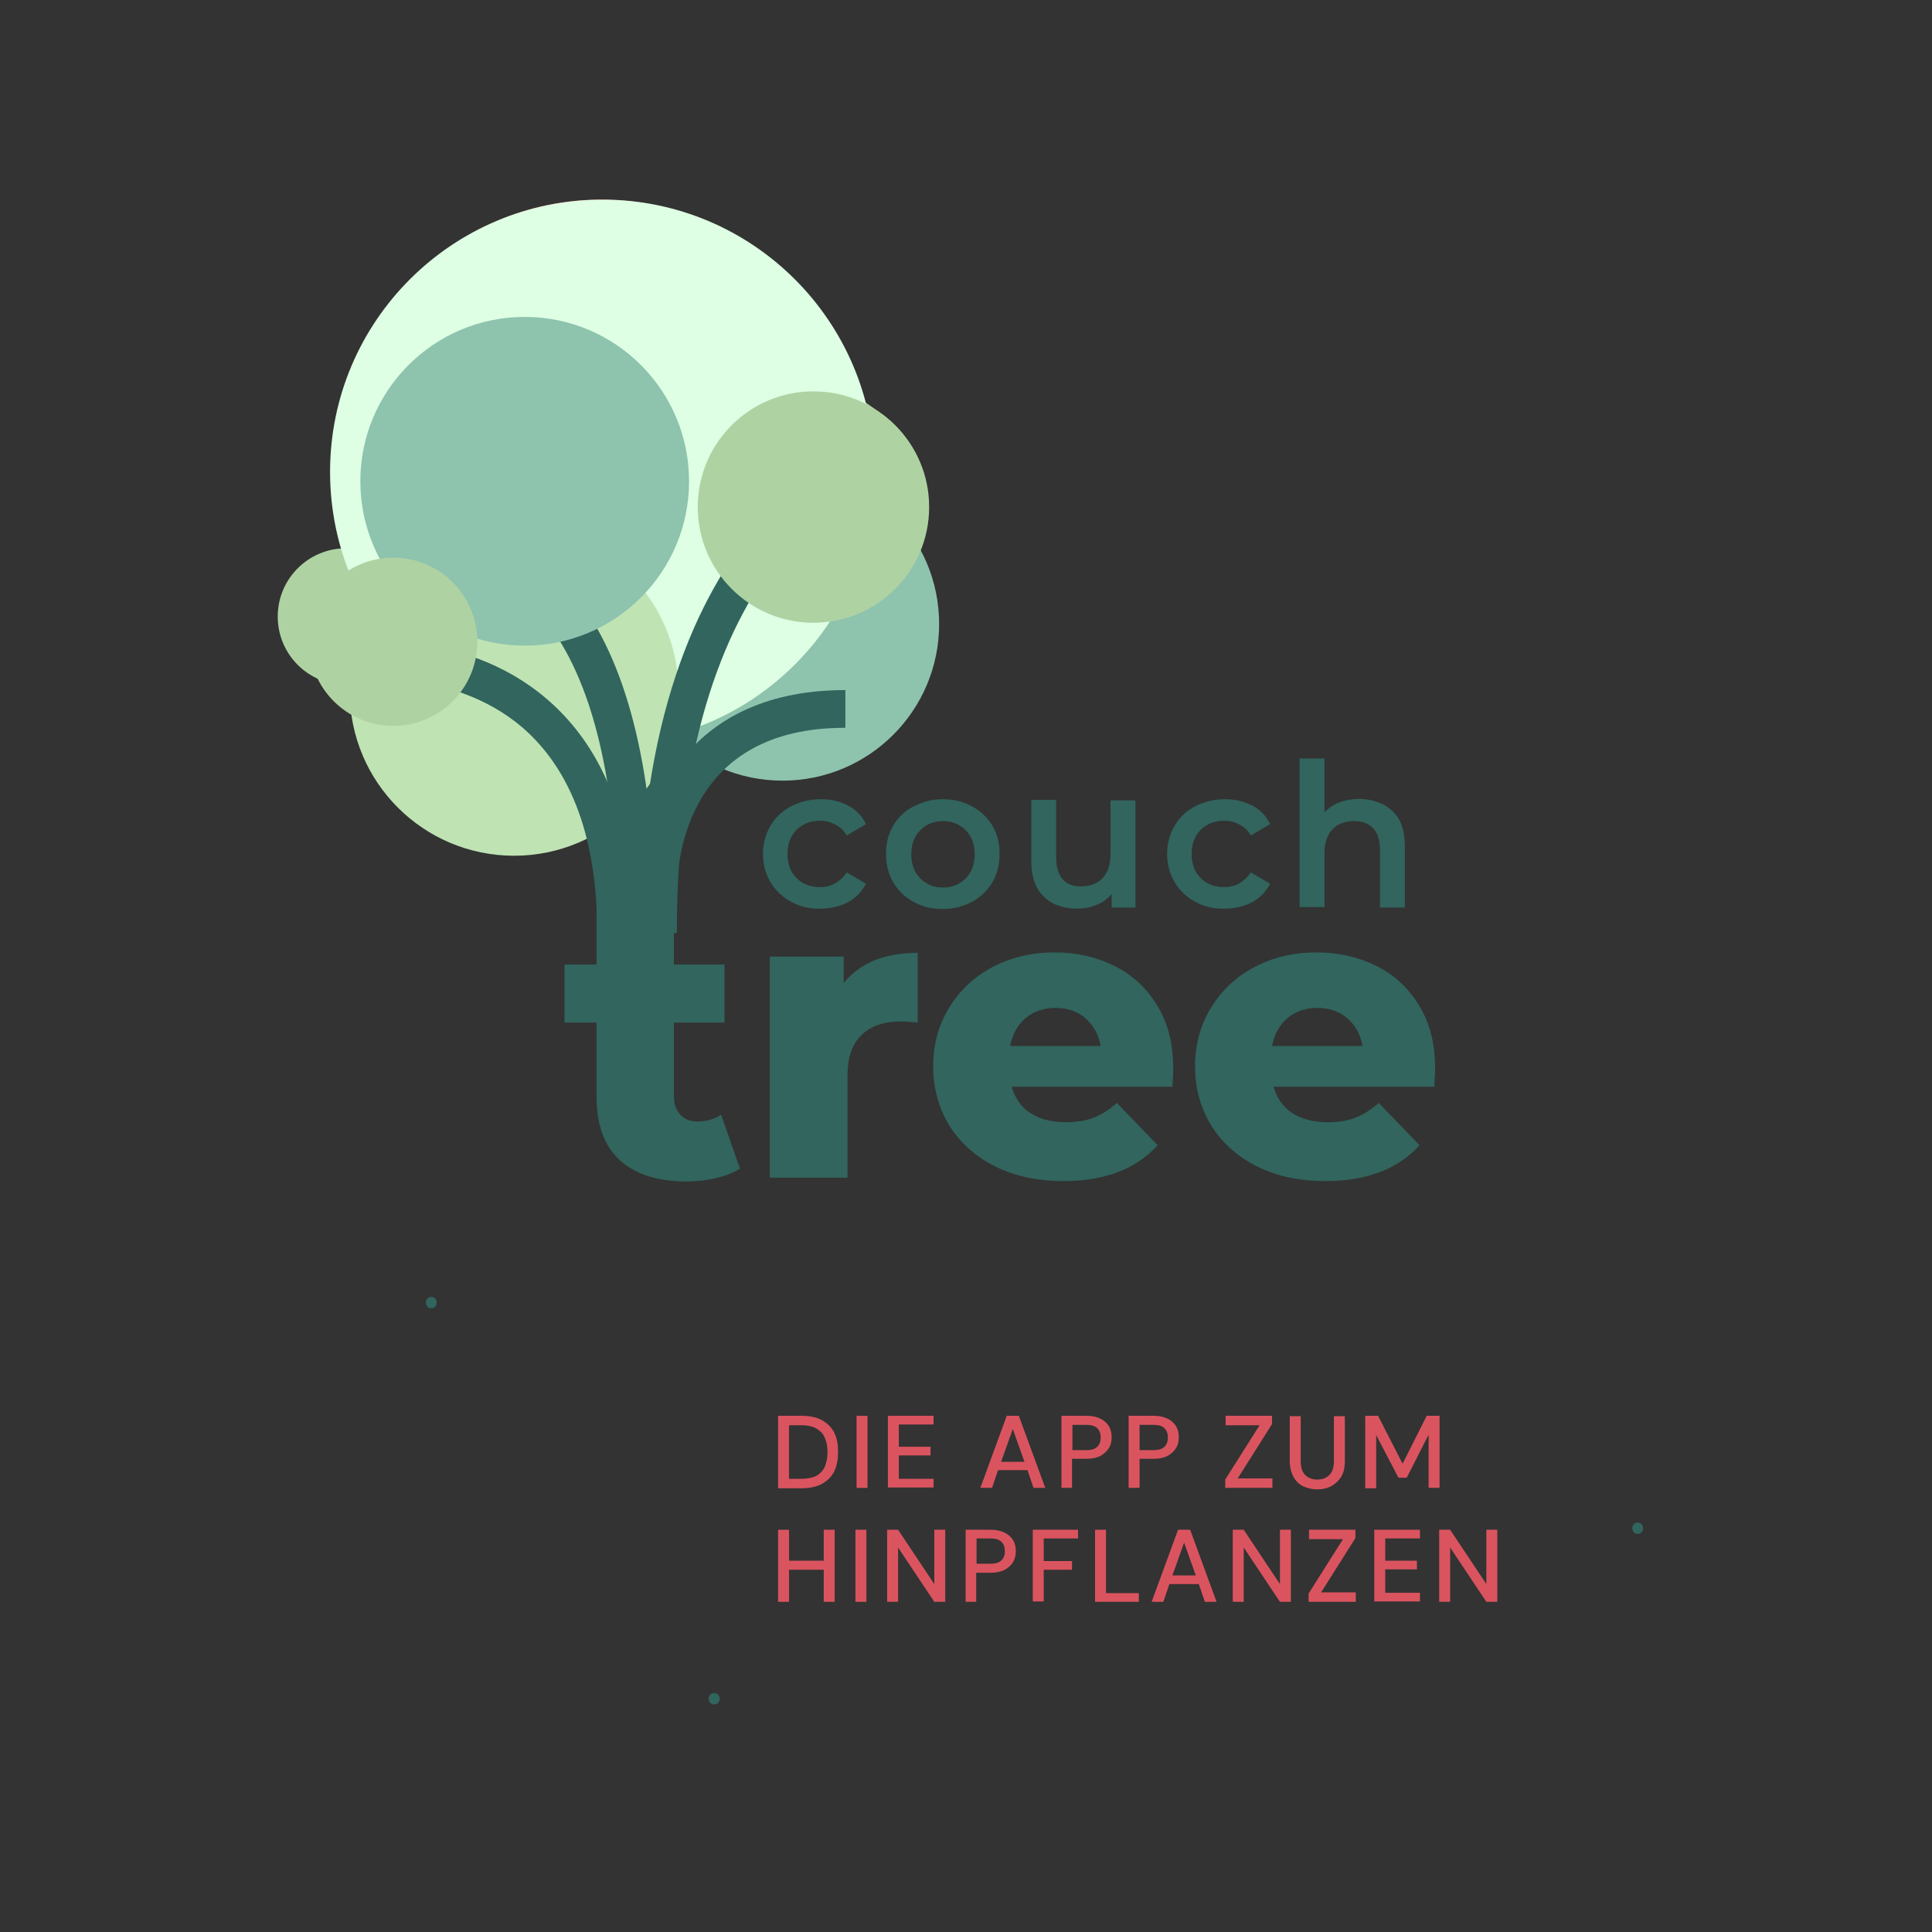 <?xml version="1.0" encoding="utf-8"?>
<!-- Generator: Adobe Illustrator 16.0.0, SVG Export Plug-In . SVG Version: 6.00 Build 0)  -->
<!DOCTYPE svg PUBLIC "-//W3C//DTD SVG 1.1//EN" "http://www.w3.org/Graphics/SVG/1.1/DTD/svg11.dtd">
<svg version="1.1" id="Ebene_1" xmlns="http://www.w3.org/2000/svg" xmlns:xlink="http://www.w3.org/1999/xlink" x="0px" y="0px"
	 width="1080px" height="1080px" viewBox="0 0 1080 1080" enable-background="new 0 0 1080 1080" xml:space="preserve">
<rect x="0" y="0" width="1080" height="1080" fill="#333333" stroke="none"/>
<g>
	<path fill="#DA545F" d="M434.953,831.726v-40.289h13.078c4.641,0,8.648,0.844,11.602,2.531s5.273,4.008,6.75,6.961
		s2.109,6.539,2.109,10.758c0,4.008-0.633,7.594-2.109,10.758c-1.477,2.953-3.797,5.273-6.75,6.961s-6.961,2.531-11.602,2.531
		h-13.078V831.726z M441.071,826.664h6.75c3.586,0,6.539-0.633,8.648-1.688c2.109-1.266,3.586-2.953,4.641-5.063
		c0.844-2.32,1.477-4.851,1.477-8.015s-0.422-5.696-1.477-8.016c-0.844-2.32-2.531-4.008-4.641-5.273s-5.063-1.898-8.648-1.898
		h-6.75V826.664z"/>
	<path fill="#DA545F" d="M478.828,831.726v-40.289h6.117v40.289H478.828z"/>
	<path fill="#DA545F" d="M496.336,831.726v-40.289h25.523v4.852h-19.406v12.445h17.719v4.852h-17.719v13.078h19.406v4.852h-25.523
		V831.726z"/>
	<path fill="#DA545F" d="M548.016,831.726l14.766-40.289h6.75l14.766,40.289h-6.539l-3.375-9.914H557.93l-3.375,9.914H548.016z
		 M559.617,817.172h13.078l-6.539-18.352L559.617,817.172z"/>
	<path fill="#DA545F" d="M593.367,831.726v-40.289H607.5c3.164,0,5.695,0.633,7.805,1.688s3.586,2.531,4.641,4.219
		c1.055,1.898,1.477,3.797,1.477,6.117c0,2.109-0.422,4.219-1.477,5.906s-2.531,3.164-4.641,4.43
		c-2.109,1.055-4.641,1.688-8.016,1.688h-8.016v16.242H593.367L593.367,831.726z M599.485,810.633h7.805
		c2.953,0,4.852-0.633,6.117-1.898s1.898-2.953,1.898-5.063c0-2.32-0.633-4.008-1.898-5.273s-3.375-1.898-6.117-1.898h-7.805
		V810.633z"/>
	<path fill="#DA545F" d="M630.914,831.726v-40.289h14.133c3.164,0,5.695,0.633,7.805,1.688s3.586,2.531,4.641,4.219
		c1.055,1.898,1.477,3.797,1.477,6.117c0,2.109-0.422,4.219-1.477,5.906s-2.531,3.164-4.641,4.43
		c-2.109,1.055-4.641,1.688-8.016,1.688h-7.805v16.242H630.914L630.914,831.726z M637.031,810.633h7.805
		c2.953,0,4.852-0.633,6.117-1.898s1.898-2.953,1.898-5.063c0-2.32-0.633-4.008-1.898-5.273s-3.375-1.898-6.117-1.898h-7.805
		V810.633z"/>
	<path fill="#DA545F" d="M684.914,831.726v-4.641l19.195-30.375h-18.984v-5.273h25.945v4.641l-19.195,30.375h19.406v5.273H684.914z"
		/>
	<path fill="#DA545F" d="M736.383,832.57c-2.953,0-5.484-0.632-7.805-1.687s-4.219-2.953-5.484-5.273
		c-1.267-2.32-2.109-5.273-2.109-8.86v-25.101h6.116v25.101c0,3.587,0.844,6.117,2.532,7.806c1.687,1.687,4.008,2.531,6.75,2.531
		s5.063-0.844,6.75-2.531s2.531-4.219,2.531-7.806v-25.101h6.117v25.101c0,3.587-0.633,6.54-2.109,8.86s-3.375,4.008-5.695,5.273
		C741.867,831.937,739.336,832.57,736.383,832.57z"/>
	<path fill="#DA545F" d="M763.172,831.726v-40.289h7.171l13.712,26.789l13.5-26.789h7.172v40.289h-6.117v-29.742l-12.234,24.047
		h-4.641l-12.446-23.836v29.742h-6.116V831.726z"/>
	<path fill="#DA545F" d="M434.953,895.429V855.14h6.117v17.297h19.406V855.14h6.117v40.289h-6.117V877.5h-19.406v17.93H434.953z"/>
	<path fill="#DA545F" d="M478.196,895.429V855.14h6.117v40.289H478.196z"/>
	<path fill="#DA545F" d="M495.914,895.429V855.14h6.117l20.25,30.375V855.14h6.117v40.289h-6.117l-20.25-30.375v30.375H495.914z"/>
	<path fill="#DA545F" d="M539.789,895.429V855.14h14.133c3.164,0,5.695,0.633,7.805,1.688s3.586,2.531,4.641,4.219
		s1.477,3.797,1.477,6.117c0,2.109-0.422,4.219-1.477,5.906c-1.055,1.898-2.531,3.164-4.641,4.43
		c-2.109,1.055-4.641,1.688-8.016,1.688h-8.016v16.242H539.789L539.789,895.429z M545.906,874.125h7.805
		c2.953,0,4.852-0.633,6.117-1.898s1.898-2.953,1.898-5.063c0-2.32-0.633-4.008-1.898-5.273s-3.375-1.898-6.117-1.898h-7.805
		V874.125z"/>
	<path fill="#DA545F" d="M577.336,895.429V855.14h25.313v4.852h-19.195v12.656h15.82v4.852h-15.82v17.719h-6.117V895.429z"/>
	<path fill="#DA545F" d="M612.141,895.429V855.14h6.117v35.438h18.352v4.852H612.141L612.141,895.429z"/>
	<path fill="#DA545F" d="M643.781,895.429l14.766-40.289h6.75l14.766,40.289h-6.539l-3.375-9.914h-16.453l-3.375,9.914H643.781z
		 M655.383,880.664h13.078l-6.539-18.352L655.383,880.664z"/>
	<path fill="#DA545F" d="M689.133,895.429V855.14h6.117l20.25,30.375V855.14h6.117v40.289H715.5l-20.25-30.375v30.375H689.133z"/>
	<path fill="#DA545F" d="M731.531,895.429v-4.641l19.195-30.375h-18.984v-5.273h25.944v4.641l-19.195,30.375h19.407v5.273H731.531z"
		/>
	<path fill="#DA545F" d="M768.235,895.429V855.14h25.523v4.852h-19.406v12.445h17.719v4.852h-17.719v13.078h19.406v4.852h-25.523
		V895.429z"/>
	<path fill="#DA545F" d="M804.516,895.429V855.14h6.117l20.25,30.375V855.14H837v40.289h-6.117l-20.25-30.375v30.375H804.516z"/>
</g>
<g>
	<g>
		<path fill="#31655D" d="M915.469,857.461c4.008,0,4.008-6.328,0-6.328S911.461,857.461,915.469,857.461L915.469,857.461z"/>
	</g>
</g>
<g>
	<g>
		<path fill="#31655D" d="M399.305,952.804c4.008,0,4.008-6.328,0-6.328C395.086,946.476,395.086,952.804,399.305,952.804
			L399.305,952.804z"/>
	</g>
</g>
<g>
	<path fill="#31655D" d="M442.336,504.14c-4.852-2.531-8.859-6.328-11.602-10.969s-4.219-9.914-4.219-15.82s1.477-11.18,4.219-15.82
		s6.539-8.226,11.391-10.758c4.852-2.531,10.547-4.008,16.664-4.008c5.906,0,10.969,1.266,15.398,3.586s7.805,5.906,9.914,10.336
		l-10.758,6.328c-1.688-2.742-3.798-4.852-6.54-6.117c-2.531-1.477-5.484-2.109-8.438-2.109c-5.273,0-9.492,1.688-13.078,5.063
		c-3.375,3.375-5.062,8.016-5.062,13.5c0,5.695,1.688,10.125,5.062,13.5c3.376,3.375,7.805,5.063,13.078,5.063
		c3.164,0,5.906-0.633,8.438-2.109s4.641-3.375,6.54-6.117l10.758,6.328c-2.32,4.43-5.695,8.016-10.125,10.336
		c-4.431,2.32-9.492,3.586-15.398,3.586C452.883,508.148,447.188,506.883,442.336,504.14z"/>
	<path fill="#31655D" d="M510.68,504.14c-4.852-2.531-8.648-6.328-11.391-10.969s-4.008-9.914-4.008-15.82s1.266-11.18,4.008-15.82
		s6.539-8.226,11.391-10.758c4.852-2.531,10.336-4.008,16.242-4.008c6.117,0,11.602,1.266,16.453,4.008
		c4.852,2.531,8.648,6.328,11.391,10.758c2.742,4.641,4.008,9.914,4.008,15.82s-1.266,11.18-4.008,15.82s-6.539,8.227-11.391,10.969
		c-4.852,2.531-10.336,4.008-16.453,4.008C521.016,508.148,515.531,506.883,510.68,504.14z M539.789,491.062
		c3.375-3.375,5.063-8.016,5.063-13.499c0-5.484-1.688-10.126-5.063-13.5c-3.375-3.375-7.594-5.063-12.656-5.063
		s-9.281,1.688-12.656,5.063s-5.063,8.016-5.063,13.5c0,5.483,1.688,10.125,5.063,13.499c3.375,3.376,7.594,5.063,12.656,5.063
		S536.414,494.437,539.789,491.062z"/>
	<path fill="#31655D" d="M634.711,447.609v59.695h-13.289v-7.594c-2.32,2.742-5.063,4.852-8.438,6.117
		c-3.375,1.477-6.961,2.109-10.758,2.109c-8.016,0-14.344-2.32-18.773-6.75c-4.641-4.43-6.961-10.969-6.961-19.828v-34.172h13.922
		v32.273c0,5.273,1.266,9.281,3.586,12.023s5.906,4.008,10.336,4.008c5.063,0,9.07-1.477,12.023-4.641s4.43-7.594,4.43-13.289
		v-30.164h13.922V447.609z"/>
	<path fill="#31655D" d="M668.25,504.14c-4.852-2.531-8.86-6.328-11.602-10.969c-2.742-4.641-4.219-9.914-4.219-15.82
		s1.477-11.18,4.219-15.82c2.741-4.641,6.539-8.226,11.39-10.758c4.852-2.531,10.547-4.008,16.664-4.008
		c5.906,0,10.97,1.266,15.398,3.586c4.43,2.32,7.805,5.906,9.914,10.336l-10.758,6.328c-1.688-2.742-3.797-4.852-6.539-6.117
		c-2.531-1.477-5.484-2.109-8.438-2.109c-5.273,0-9.492,1.688-13.078,5.063c-3.375,3.375-5.063,8.016-5.063,13.5
		c0,5.695,1.688,10.125,5.063,13.5s7.805,5.063,13.078,5.063c3.164,0,5.906-0.633,8.438-2.109s4.641-3.375,6.539-6.117l10.758,6.328
		c-2.32,4.43-5.695,8.016-10.124,10.336c-4.431,2.32-9.492,3.586-15.398,3.586C678.797,508.148,673.313,506.883,668.25,504.14z"/>
	<path fill="#31655D" d="M778.571,453.515c4.641,4.43,6.75,10.969,6.75,19.617v34.172h-13.922V474.82
		c0-5.273-1.266-9.07-3.797-11.813S761.696,459,757.055,459c-5.063,0-9.281,1.477-12.234,4.641s-4.43,7.595-4.43,13.289v30.165
		h-13.922v-83.11h13.922v30.164c2.32-2.531,5.063-4.43,8.648-5.695c3.375-1.266,7.172-1.898,11.391-1.898
		C768.024,446.976,773.93,449.086,778.571,453.515z"/>
</g>
<g>
	<circle fill="#80A86F" cx="433.477" cy="340.875" r="84.586"/>
	<circle fill="#DA545F" cx="336.024" cy="258.609" r="147.023"/>
	<circle fill="#FFF682" cx="288.352" cy="377.156" r="88.594"/>
	<path fill="#31655D" d="M353.742,507.726h-20.25c0-50.414-13.5-87.75-40.289-110.742c-38.813-33.539-93.867-25.734-94.5-25.734
		l-3.164-20.039c2.531-0.422,64.547-9.492,110.742,30.164C337.922,408.375,353.742,450.984,353.742,507.726z"/>
	<path fill="#31655D" d="M376.313,507.726h-20.25c0-230.555,126.141-267.469,131.414-268.945l5.273,19.617
		C488.11,259.664,376.313,293.836,376.313,507.726z"/>
	<circle fill="#AFD2A3" cx="450.141" cy="277.594" r="62.438"/>
	<path fill="#31655D" d="M365.133,507.726h-20.25c0-135.422-38.391-203.977-113.906-203.977V283.5
		C319.992,283.5,365.133,359.015,365.133,507.726z"/>
	<circle fill="#AFD2A3" cx="193.43" cy="344.672" r="38.18"/>
	<circle fill="#FFE16D" cx="282.867" cy="237.937" r="88.594"/>
	<path fill="#31655D" d="M376.102,487.898h-20.25c0-54,29.32-111.586,111.586-111.586v20.25
		C382.641,396.773,376.102,466.594,376.102,487.898z"/>
</g>
<g>
	<path fill="#31655D" d="M413.649,653.273c-3.586,2.321-8.016,4.008-13.289,5.273c-5.273,1.267-10.758,1.898-16.664,1.898
		c-16.031,0-28.477-4.008-37.125-11.813s-13.078-19.617-13.078-35.438V571.64h-17.93v-32.484h17.93v-32.062h43.242v32.062H405
		v32.484h-28.266v41.133c0,4.43,1.266,7.805,3.586,10.336s5.484,3.797,9.492,3.797c5.063,0,9.492-1.266,13.289-3.797
		L413.649,653.273z"/>
	<path fill="#31655D" d="M488.742,536.836c7.172-2.742,15.188-4.219,24.258-4.219v39.023c-4.008-0.422-7.172-0.633-9.703-0.633
		c-9.281,0-16.453,2.532-21.727,7.595c-5.273,5.062-7.805,12.656-7.805,22.991v56.742h-43.453V534.726h41.344v14.766
		C476.086,544.008,481.781,539.789,488.742,536.836z"/>
	<path fill="#31655D" d="M655.383,607.5h-89.859c1.898,6.328,5.273,11.391,10.547,14.766s11.813,5.063,19.828,5.063
		c5.906,0,10.969-0.844,15.398-2.531s8.648-4.43,13.078-8.227l22.781,23.625c-12.024,13.289-29.531,20.039-52.734,20.039
		c-14.344,0-27.211-2.742-38.181-8.227c-10.969-5.484-19.406-13.078-25.523-22.78c-5.906-9.704-9.07-20.672-9.07-33.118
		c0-12.233,2.953-22.992,8.859-32.695s13.922-17.297,24.258-22.78c10.336-5.485,21.938-8.227,34.805-8.227
		c12.234,0,23.414,2.531,33.539,7.594s17.93,12.445,23.836,22.148s8.859,21.094,8.859,34.383
		C656.016,596.953,655.805,600.539,655.383,607.5z M573.328,569.109c-4.431,3.797-7.383,9.07-8.649,15.609h50.625
		c-1.266-6.539-4.007-11.602-8.648-15.609c-4.43-3.797-10.124-5.695-16.664-5.695C583.453,563.414,577.969,565.312,573.328,569.109z
		"/>
	<path fill="#31655D" d="M801.774,607.5h-89.859c1.898,6.328,5.273,11.391,10.547,14.766s11.813,5.063,19.828,5.063
		c5.905,0,10.969-0.844,15.397-2.531c4.431-1.688,8.649-4.43,13.079-8.227l22.781,23.625
		c-12.024,13.289-29.532,20.039-52.735,20.039c-14.343,0-27.21-2.742-38.18-8.227c-10.969-5.484-19.406-13.078-25.523-22.78
		c-5.906-9.704-9.07-20.672-9.07-33.118c0-12.233,2.953-22.992,8.86-32.695c5.905-9.703,13.922-17.297,24.258-22.78
		c10.336-5.485,21.938-8.227,34.805-8.227c12.233,0,23.414,2.531,33.539,7.594c10.124,5.063,17.93,12.445,23.836,22.148
		s8.859,21.094,8.859,34.383C802.406,596.953,802.196,600.539,801.774,607.5z M719.719,569.109c-4.43,3.797-7.383,9.07-8.648,15.609
		h50.625c-1.266-6.539-4.008-11.602-8.648-15.609c-4.43-3.797-10.125-5.695-16.664-5.695S724.36,565.312,719.719,569.109z"/>
</g>
<g>
	<g>
		<path fill="#31655D" d="M241.102,731.32c4.008,0,4.008-6.328,0-6.328S237.094,731.32,241.102,731.32L241.102,731.32z"/>
	</g>
</g>
<g>
	<circle fill="#8EC3AE" cx="437.431" cy="348.839" r="87.551"/>
	<circle fill="#DEFFE3" cx="336.733" cy="263.811" r="152.225"/>
	<circle fill="#BFE3B3" cx="287.373" cy="386.489" r="91.874"/>
	<path fill="#31655D" d="M354.927,521.597h-21.078c0-52.241-14.05-90.792-41.614-114.75c-40.352-34.769-97.279-26.661-97.82-26.661
		l-3.242-20.718c2.704-0.359,66.835-9.728,114.573,31.346C338.532,418.917,354.927,462.871,354.927,521.597z"/>
	<path fill="#31655D" d="M378.344,521.597h-21.077c0-238.513,130.424-276.884,136.011-278.322l5.583,20.175
		C493.996,264.891,378.344,300.2,378.344,521.597z"/>
	<circle fill="#AFD2A3" cx="454.727" cy="283.446" r="64.674"/>
	<path fill="#31655D" d="M366.635,521.597h-21.079c0-140.15-39.63-211.129-117.814-211.129v-21.077
		C319.98,289.573,366.635,367.575,366.635,521.597z"/>
	<circle fill="#8EC3AE" cx="293.316" cy="269.035" r="91.875"/>
	<path fill="#31655D" d="M378.163,501.243h-21.076c0-55.846,30.265-115.474,115.474-115.474v21.077
		C384.83,406.666,378.163,479.087,378.163,501.243z"/>
	<circle fill="#AFD2A3" cx="219.817" cy="358.749" r="47.018"/>
</g>
</svg>
